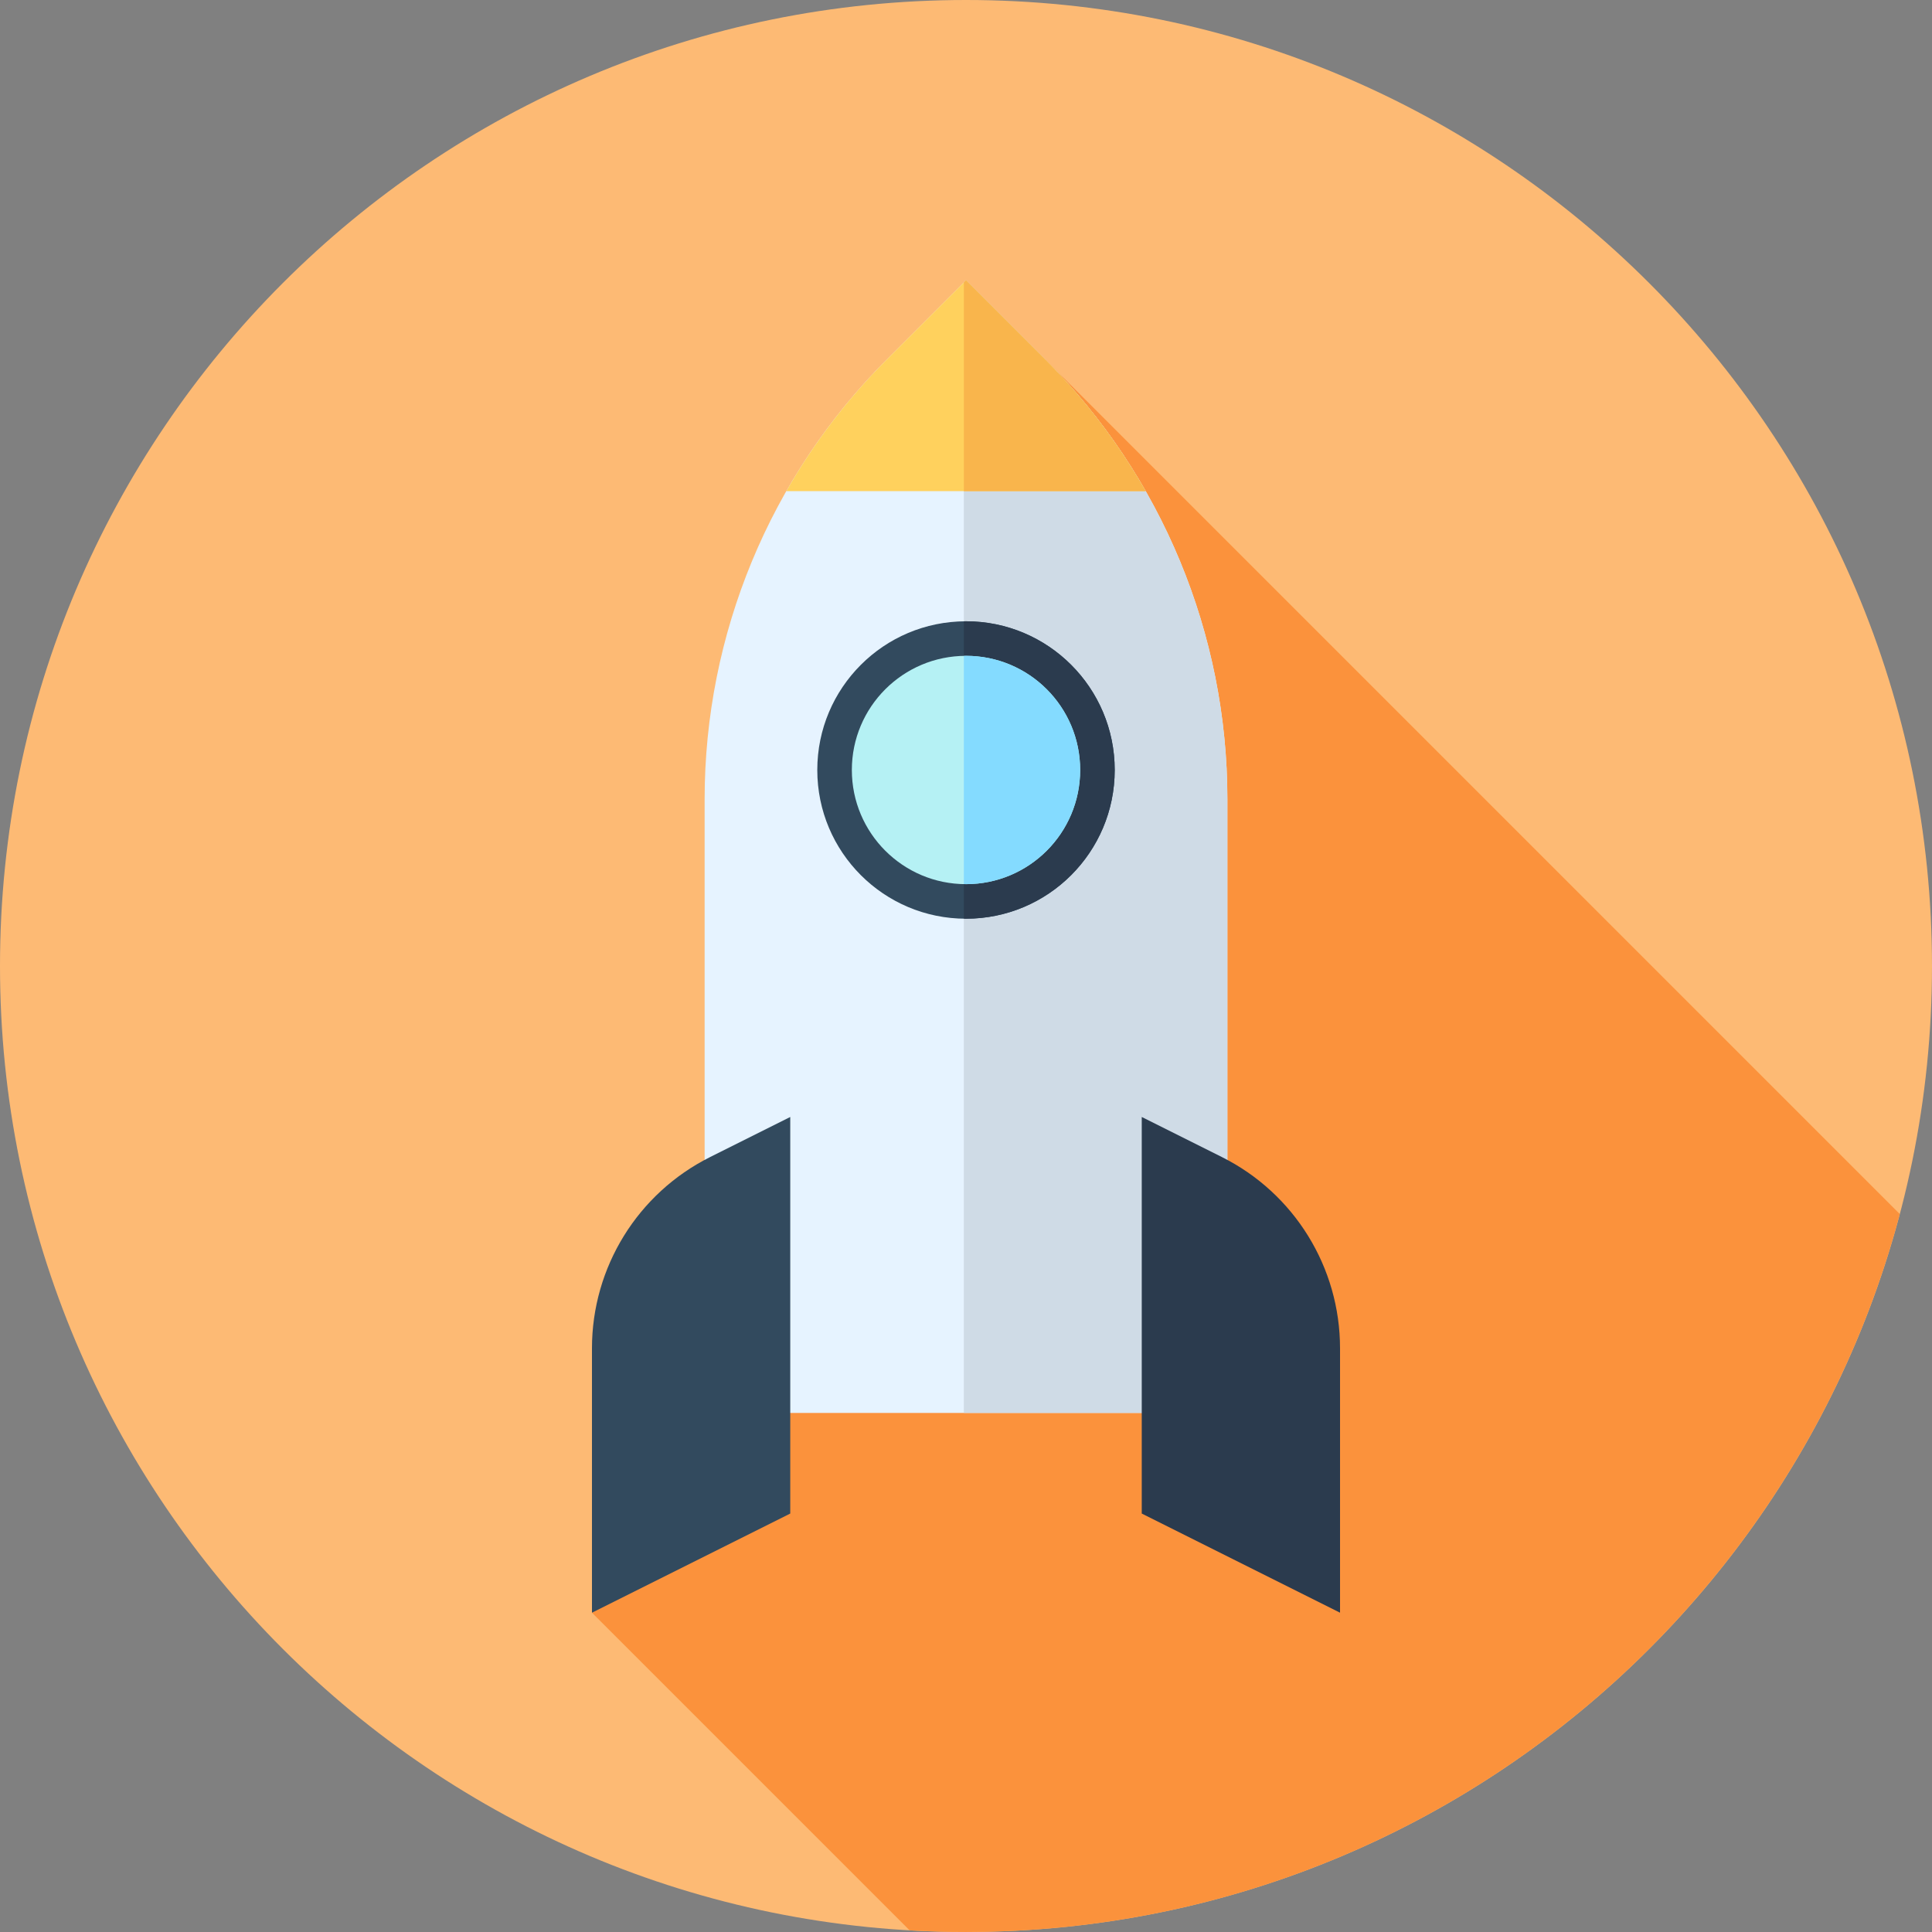 <svg width="150" height="150" viewBox="0 0 150 150" fill="none" xmlns="http://www.w3.org/2000/svg">
<rect x="0" y="0" width="150" height="150" fill="#808080" stroke="none"/>
<g clip-path="url(#clip0_1251_1183)">
<path d="M75 149.999C116.421 149.999 149.999 116.421 149.999 75C149.999 33.578 116.421 0 75 0C33.578 0 0 33.578 0 75C0 116.421 33.578 149.999 75 149.999Z" fill="#FDBA74"/>
<path d="M147.499 94.259L75 21.76L75.079 90.684L45.96 125.209L70.62 149.869C72.07 149.952 73.529 149.999 75 149.999C109.763 149.999 138.997 126.348 147.499 94.259Z" fill="#FB923C"/>
<path d="M95.293 109.698H54.707V62.044C54.707 49.244 59.792 36.969 68.842 27.918L75 21.76L81.158 27.918C90.209 36.968 95.294 49.244 95.294 62.044L95.293 109.698Z" fill="#E6F3FF"/>
<path d="M95.293 62.044C95.293 49.244 90.208 36.969 81.158 27.918L75 21.76L74.832 21.927V109.697H95.293V62.044Z" fill="#CFDBE6"/>
<path d="M81.157 27.918L74.999 21.76L68.841 27.918C65.773 30.987 63.162 34.427 61.049 38.131H88.95C86.837 34.427 84.226 30.987 81.157 27.918Z" fill="#FFD15D"/>
<path d="M81.158 27.918L75 21.76L74.832 21.927V38.131H88.95C86.837 34.427 84.226 30.987 81.158 27.918Z" fill="#F9B54C"/>
<path d="M88.645 86.722L94.863 89.831C100.487 92.643 104.04 98.392 104.04 104.681V125.209L88.645 117.512V86.722Z" fill="#2B3B4E"/>
<path d="M61.355 86.722L55.138 89.831C49.513 92.643 45.96 98.392 45.96 104.681V125.209L61.355 117.512V86.722Z" fill="#324A5E"/>
<path d="M75 71.329C81.377 71.329 86.546 66.159 86.546 59.783C86.546 53.406 81.377 48.237 75 48.237C68.623 48.237 63.454 53.406 63.454 59.783C63.454 66.159 68.623 71.329 75 71.329Z" fill="#324A5E"/>
<path d="M75 48.235C74.944 48.235 74.888 48.238 74.832 48.239V71.323C74.888 71.323 74.944 71.327 75 71.327C81.376 71.327 86.546 66.158 86.546 59.781C86.546 53.404 81.376 48.235 75 48.235Z" fill="#2B3B4E"/>
<path d="M75.001 68.646C79.896 68.646 83.864 64.678 83.864 59.783C83.864 54.887 79.896 50.919 75.001 50.919C70.105 50.919 66.137 54.887 66.137 59.783C66.137 64.678 70.105 68.646 75.001 68.646Z" fill="#B5F1F4"/>
<path d="M75 50.917C74.943 50.917 74.889 50.925 74.832 50.925V68.636C74.889 68.637 74.943 68.644 75 68.644C79.895 68.644 83.863 64.676 83.863 59.781C83.863 54.885 79.895 50.917 75 50.917Z" fill="#84DBFF"/>
</g>
<defs>
<clipPath id="clip0_1251_1183">
<rect width="150" height="150" fill="white"/>
</clipPath>
</defs>
</svg>
